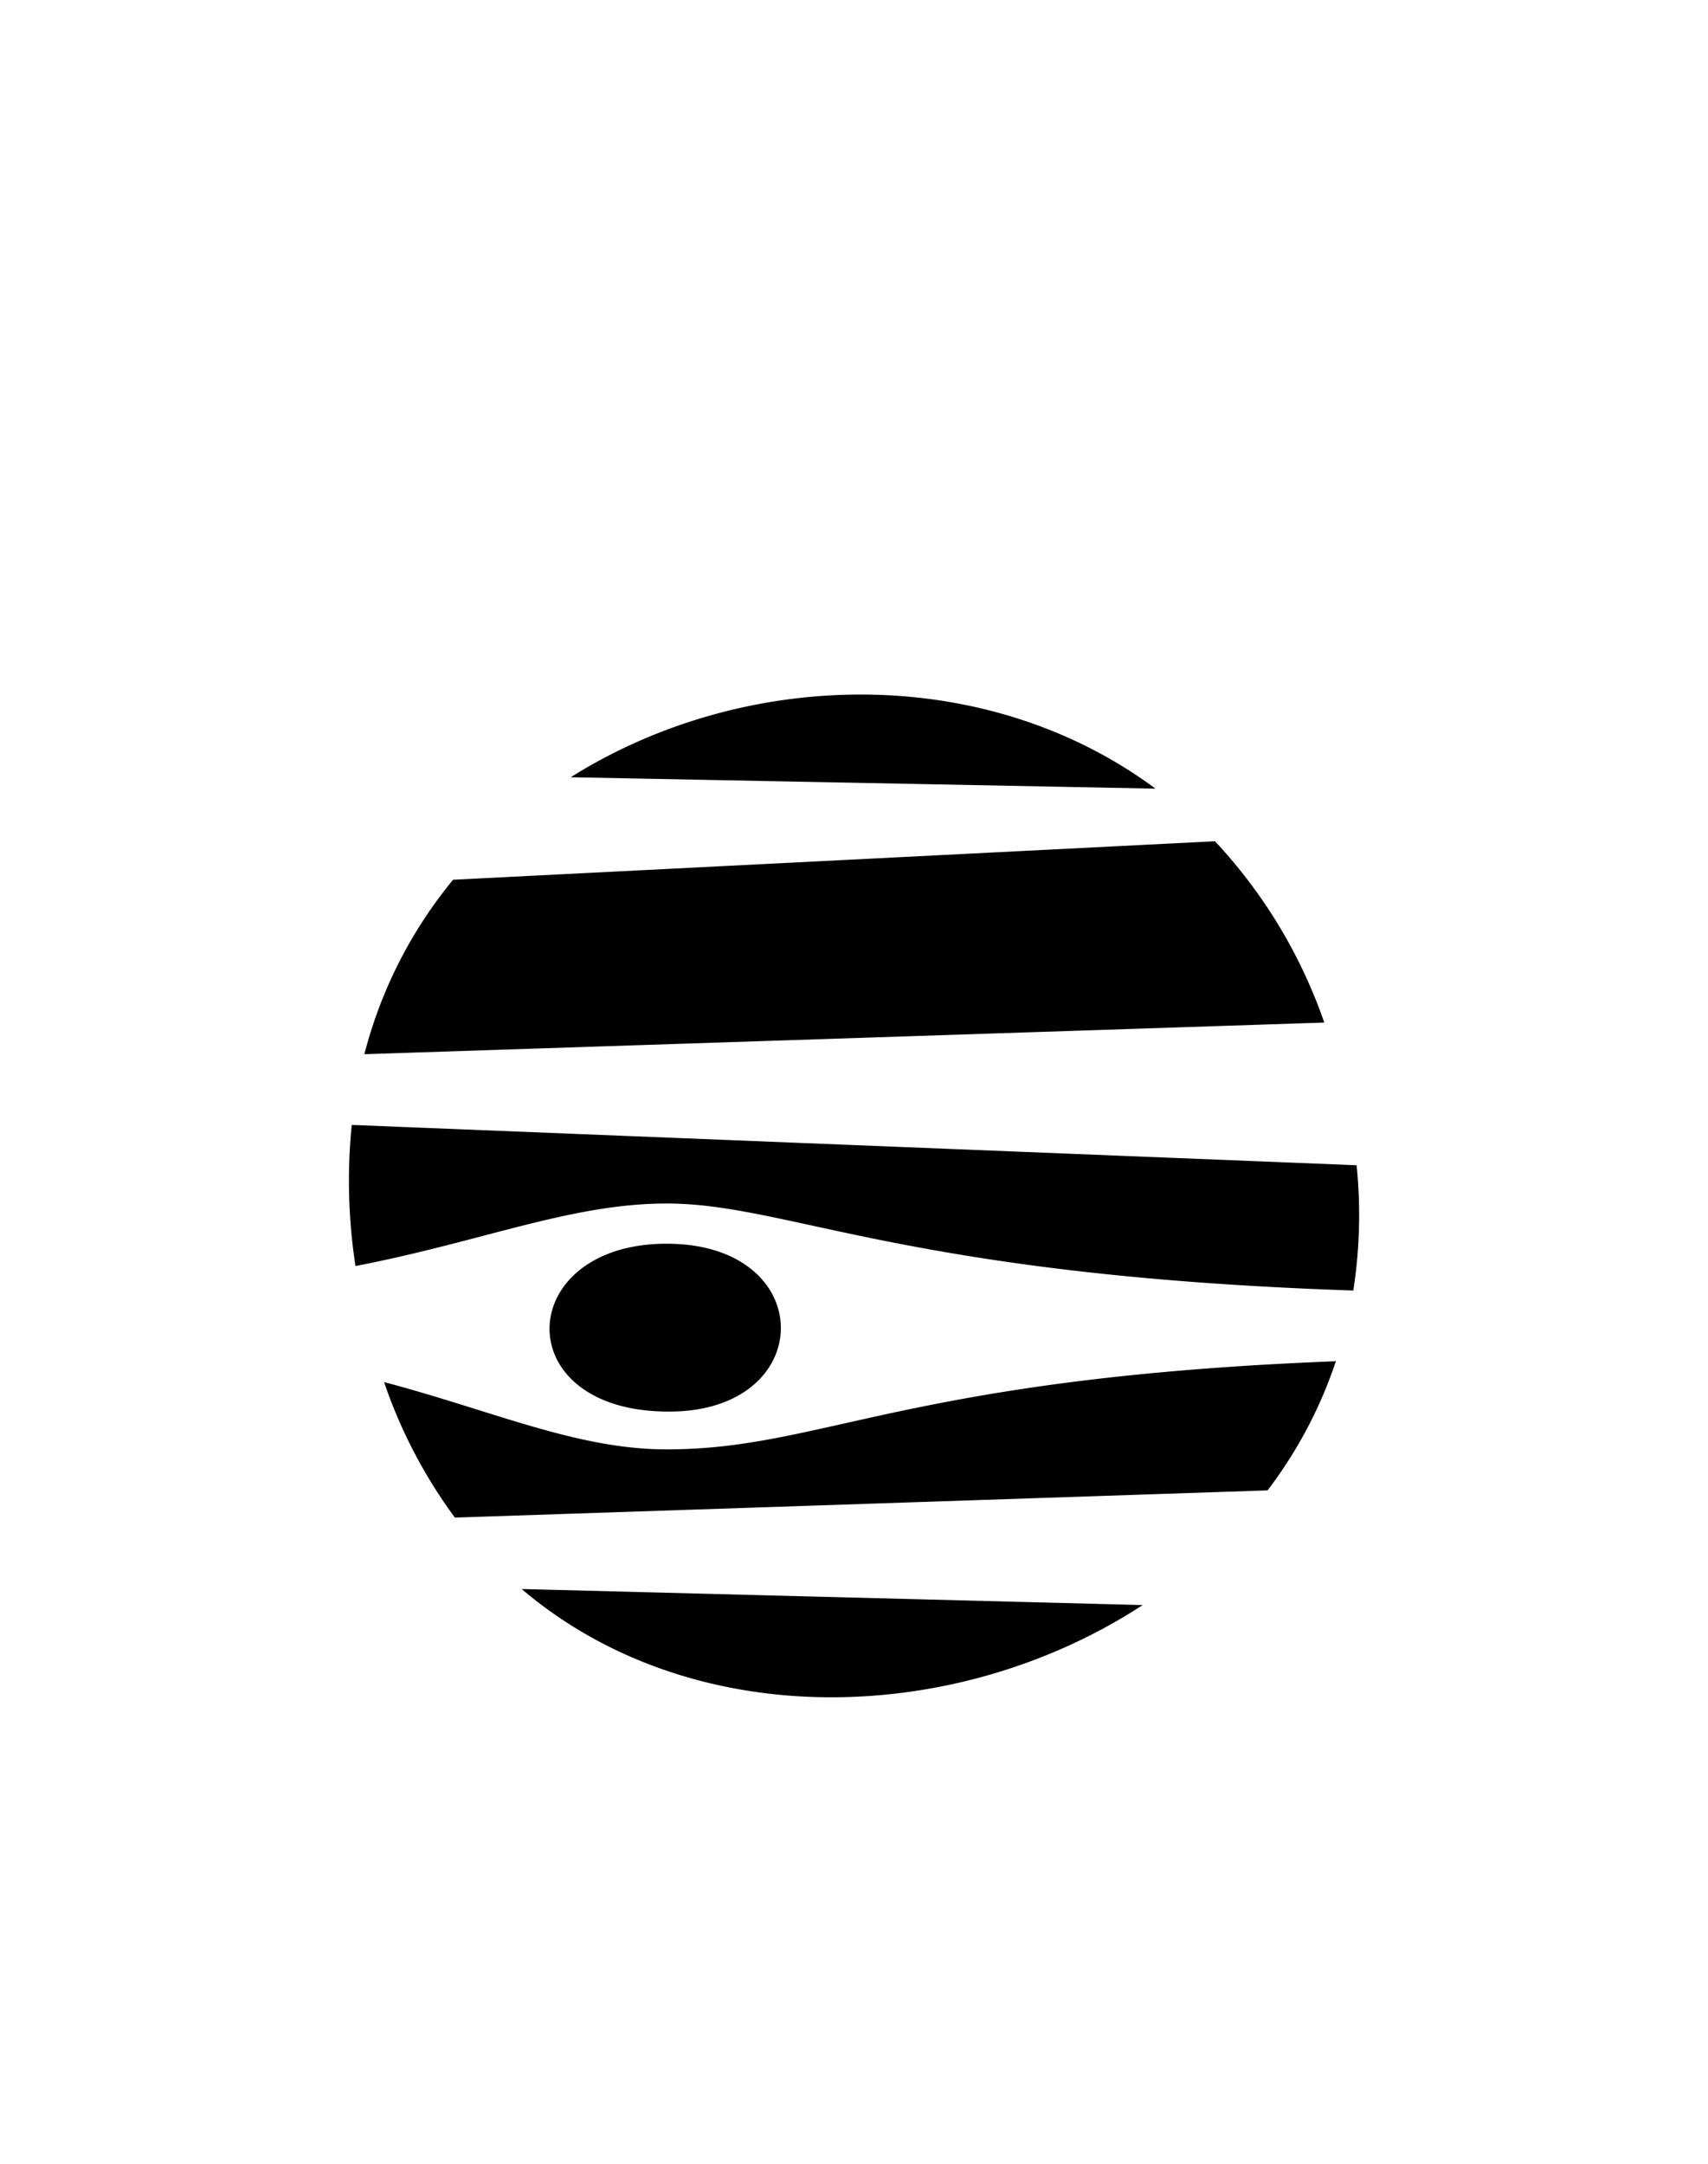 <svg id="Слой_1" data-name="Слой 1" xmlns="http://www.w3.org/2000/svg" viewBox="0 0 150 190"><defs><style>.cls-1{fill-rule:evenodd;}</style></defs><title>Монтажная область 7</title><path class="cls-1" d="M58.54,105.68c-8.4,0-16.21,3.35-27.32,5.49a49.1,49.1,0,0,1-.33-12.39l88.25,3.54a43.13,43.13,0,0,1-.29,11C79.41,112,69.23,105.68,58.54,105.68ZM39.79,77.25l66.91-3.38a44.69,44.69,0,0,1,9.6,15.92L32,92.57A39.58,39.58,0,0,1,39.79,77.25Zm61.7-8-51.37-1C65.4,58.65,86.51,58.15,101.49,69.26ZM58.55,109.21c13.37,0,13.29,14.74.23,14.74C44.47,124,45.12,109.21,58.55,109.21Zm58.77,10.32a39.17,39.17,0,0,1-6,11.34l-71.37,2.39a43.77,43.77,0,0,1-6.22-11.9c9.55,2.52,16.94,5.91,24.82,5.91C72.24,127.27,79.5,121,117.32,119.53Zm-71.51,20,54.54,1.41C84.07,151.57,60.92,152.37,45.81,139.53Z"/></svg>
